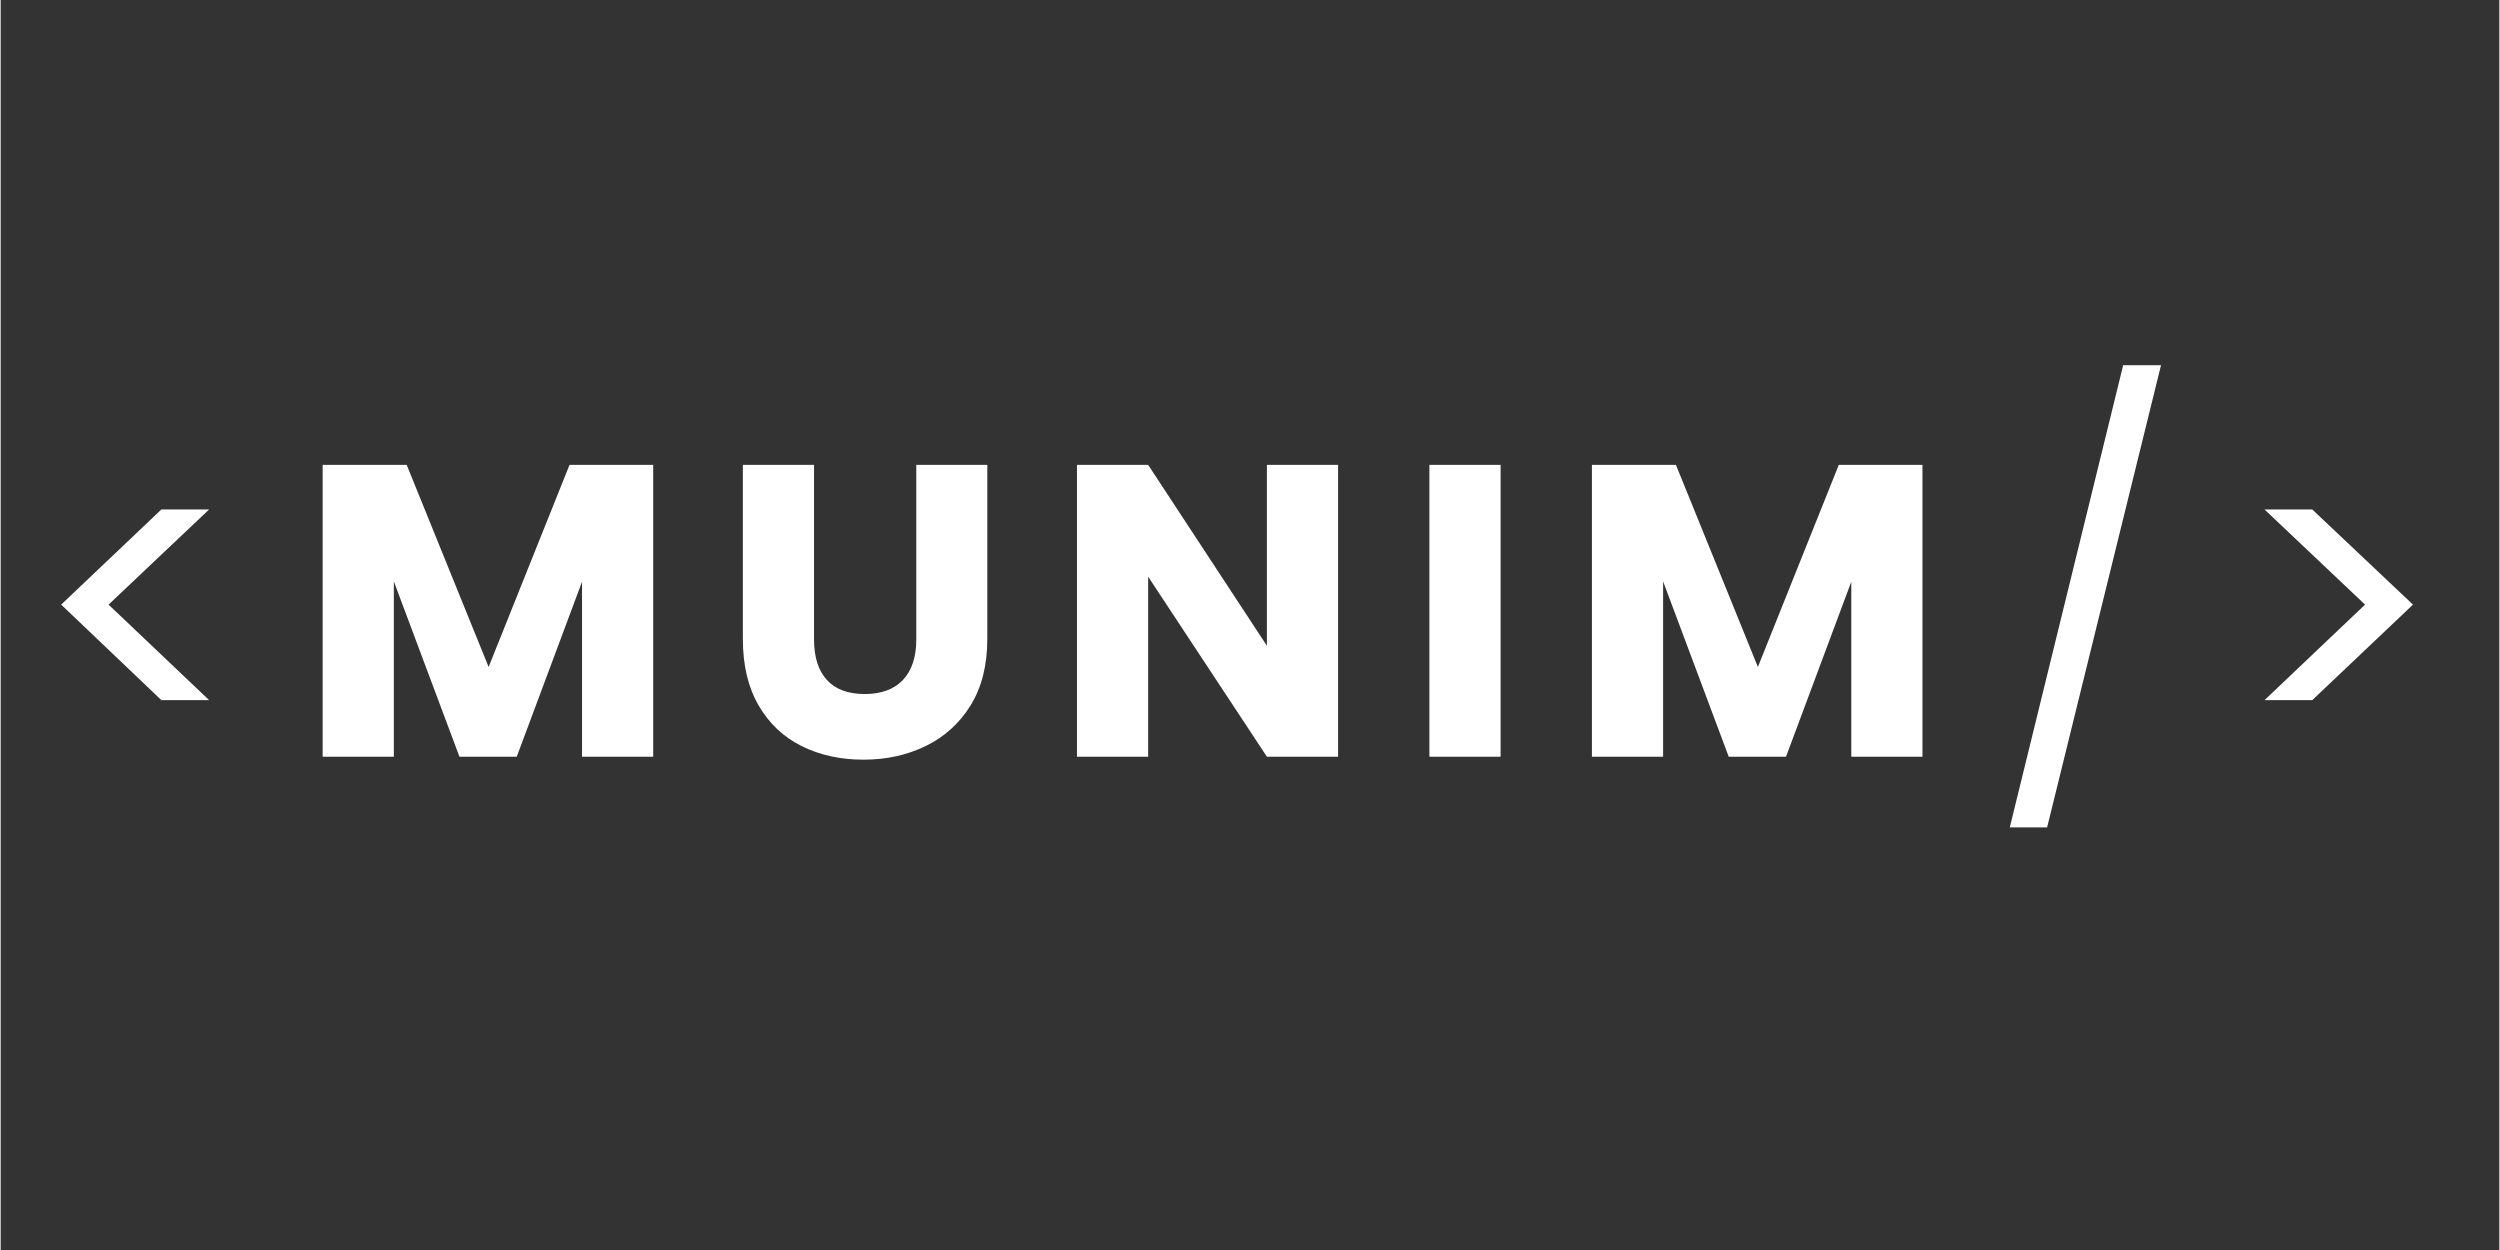 <svg xmlns="http://www.w3.org/2000/svg" xmlns:xlink="http://www.w3.org/1999/xlink" width="300" zoomAndPan="magnify" viewBox="0 0 224.88 112.5" height="150" preserveAspectRatio="xMidYMid meet" version="1.0"><rect x="0" y="0" width="224.88" height="112.5" fill="#333333" stroke="none"/><defs><g/></defs><g fill="#ffffff" fill-opacity="1"><g transform="translate(2.305, 68.104)"><g><path d="M 12.156 -5.094 L 3.141 -13.688 L 12.156 -22.25 L 16.453 -22.25 L 7.406 -13.688 L 16.453 -5.094 Z M 12.156 -5.094 "/></g></g></g><g fill="#ffffff" fill-opacity="1"><g transform="translate(26.666, 68.104)"><g><path d="M 32.062 -26.266 L 32.062 0 L 25.656 0 L 25.656 -15.75 L 19.781 0 L 14.625 0 L 8.719 -15.781 L 8.719 0 L 2.312 0 L 2.312 -26.266 L 9.875 -26.266 L 17.25 -8.078 L 24.531 -26.266 Z M 32.062 -26.266 "/></g></g></g><g fill="#ffffff" fill-opacity="1"><g transform="translate(64.594, 68.104)"><g><path d="M 8.609 -26.266 L 8.609 -10.547 C 8.609 -8.973 8.992 -7.758 9.766 -6.906 C 10.535 -6.062 11.672 -5.641 13.172 -5.641 C 14.66 -5.641 15.805 -6.062 16.609 -6.906 C 17.41 -7.758 17.812 -8.973 17.812 -10.547 L 17.812 -26.266 L 24.203 -26.266 L 24.203 -10.594 C 24.203 -8.238 23.703 -6.25 22.703 -4.625 C 21.703 -3.008 20.359 -1.789 18.672 -0.969 C 16.992 -0.145 15.125 0.266 13.062 0.266 C 10.988 0.266 9.133 -0.141 7.5 -0.953 C 5.863 -1.766 4.57 -2.984 3.625 -4.609 C 2.676 -6.242 2.203 -8.238 2.203 -10.594 L 2.203 -26.266 Z M 8.609 -26.266 "/></g></g></g><g fill="#ffffff" fill-opacity="1"><g transform="translate(94.555, 68.104)"><g><path d="M 25.812 0 L 19.406 0 L 8.719 -16.203 L 8.719 0 L 2.312 0 L 2.312 -26.266 L 8.719 -26.266 L 19.406 -9.984 L 19.406 -26.266 L 25.812 -26.266 Z M 25.812 0 "/></g></g></g><g fill="#ffffff" fill-opacity="1"><g transform="translate(126.274, 68.104)"><g><path d="M 8.719 -26.266 L 8.719 0 L 2.312 0 L 2.312 -26.266 Z M 8.719 -26.266 "/></g></g></g><g fill="#ffffff" fill-opacity="1"><g transform="translate(140.9, 68.104)"><g><path d="M 32.062 -26.266 L 32.062 0 L 25.656 0 L 25.656 -15.75 L 19.781 0 L 14.625 0 L 8.719 -15.781 L 8.719 0 L 2.312 0 L 2.312 -26.266 L 9.875 -26.266 L 17.25 -8.078 L 24.531 -26.266 Z M 32.062 -26.266 "/></g></g></g><g fill="#ffffff" fill-opacity="1"><g transform="translate(178.837, 68.104)"><g><path d="M 15.594 -35.234 L 5.344 6.359 L 1.984 6.359 L 12.188 -35.234 Z M 15.594 -35.234 "/></g></g></g><g fill="#ffffff" fill-opacity="1"><g transform="translate(200.233, 68.104)"><g><path d="M 3.516 -22.25 L 7.812 -22.25 L 16.875 -13.688 L 7.812 -5.094 L 3.516 -5.094 L 12.562 -13.688 Z M 3.516 -22.25 "/></g></g></g></svg>